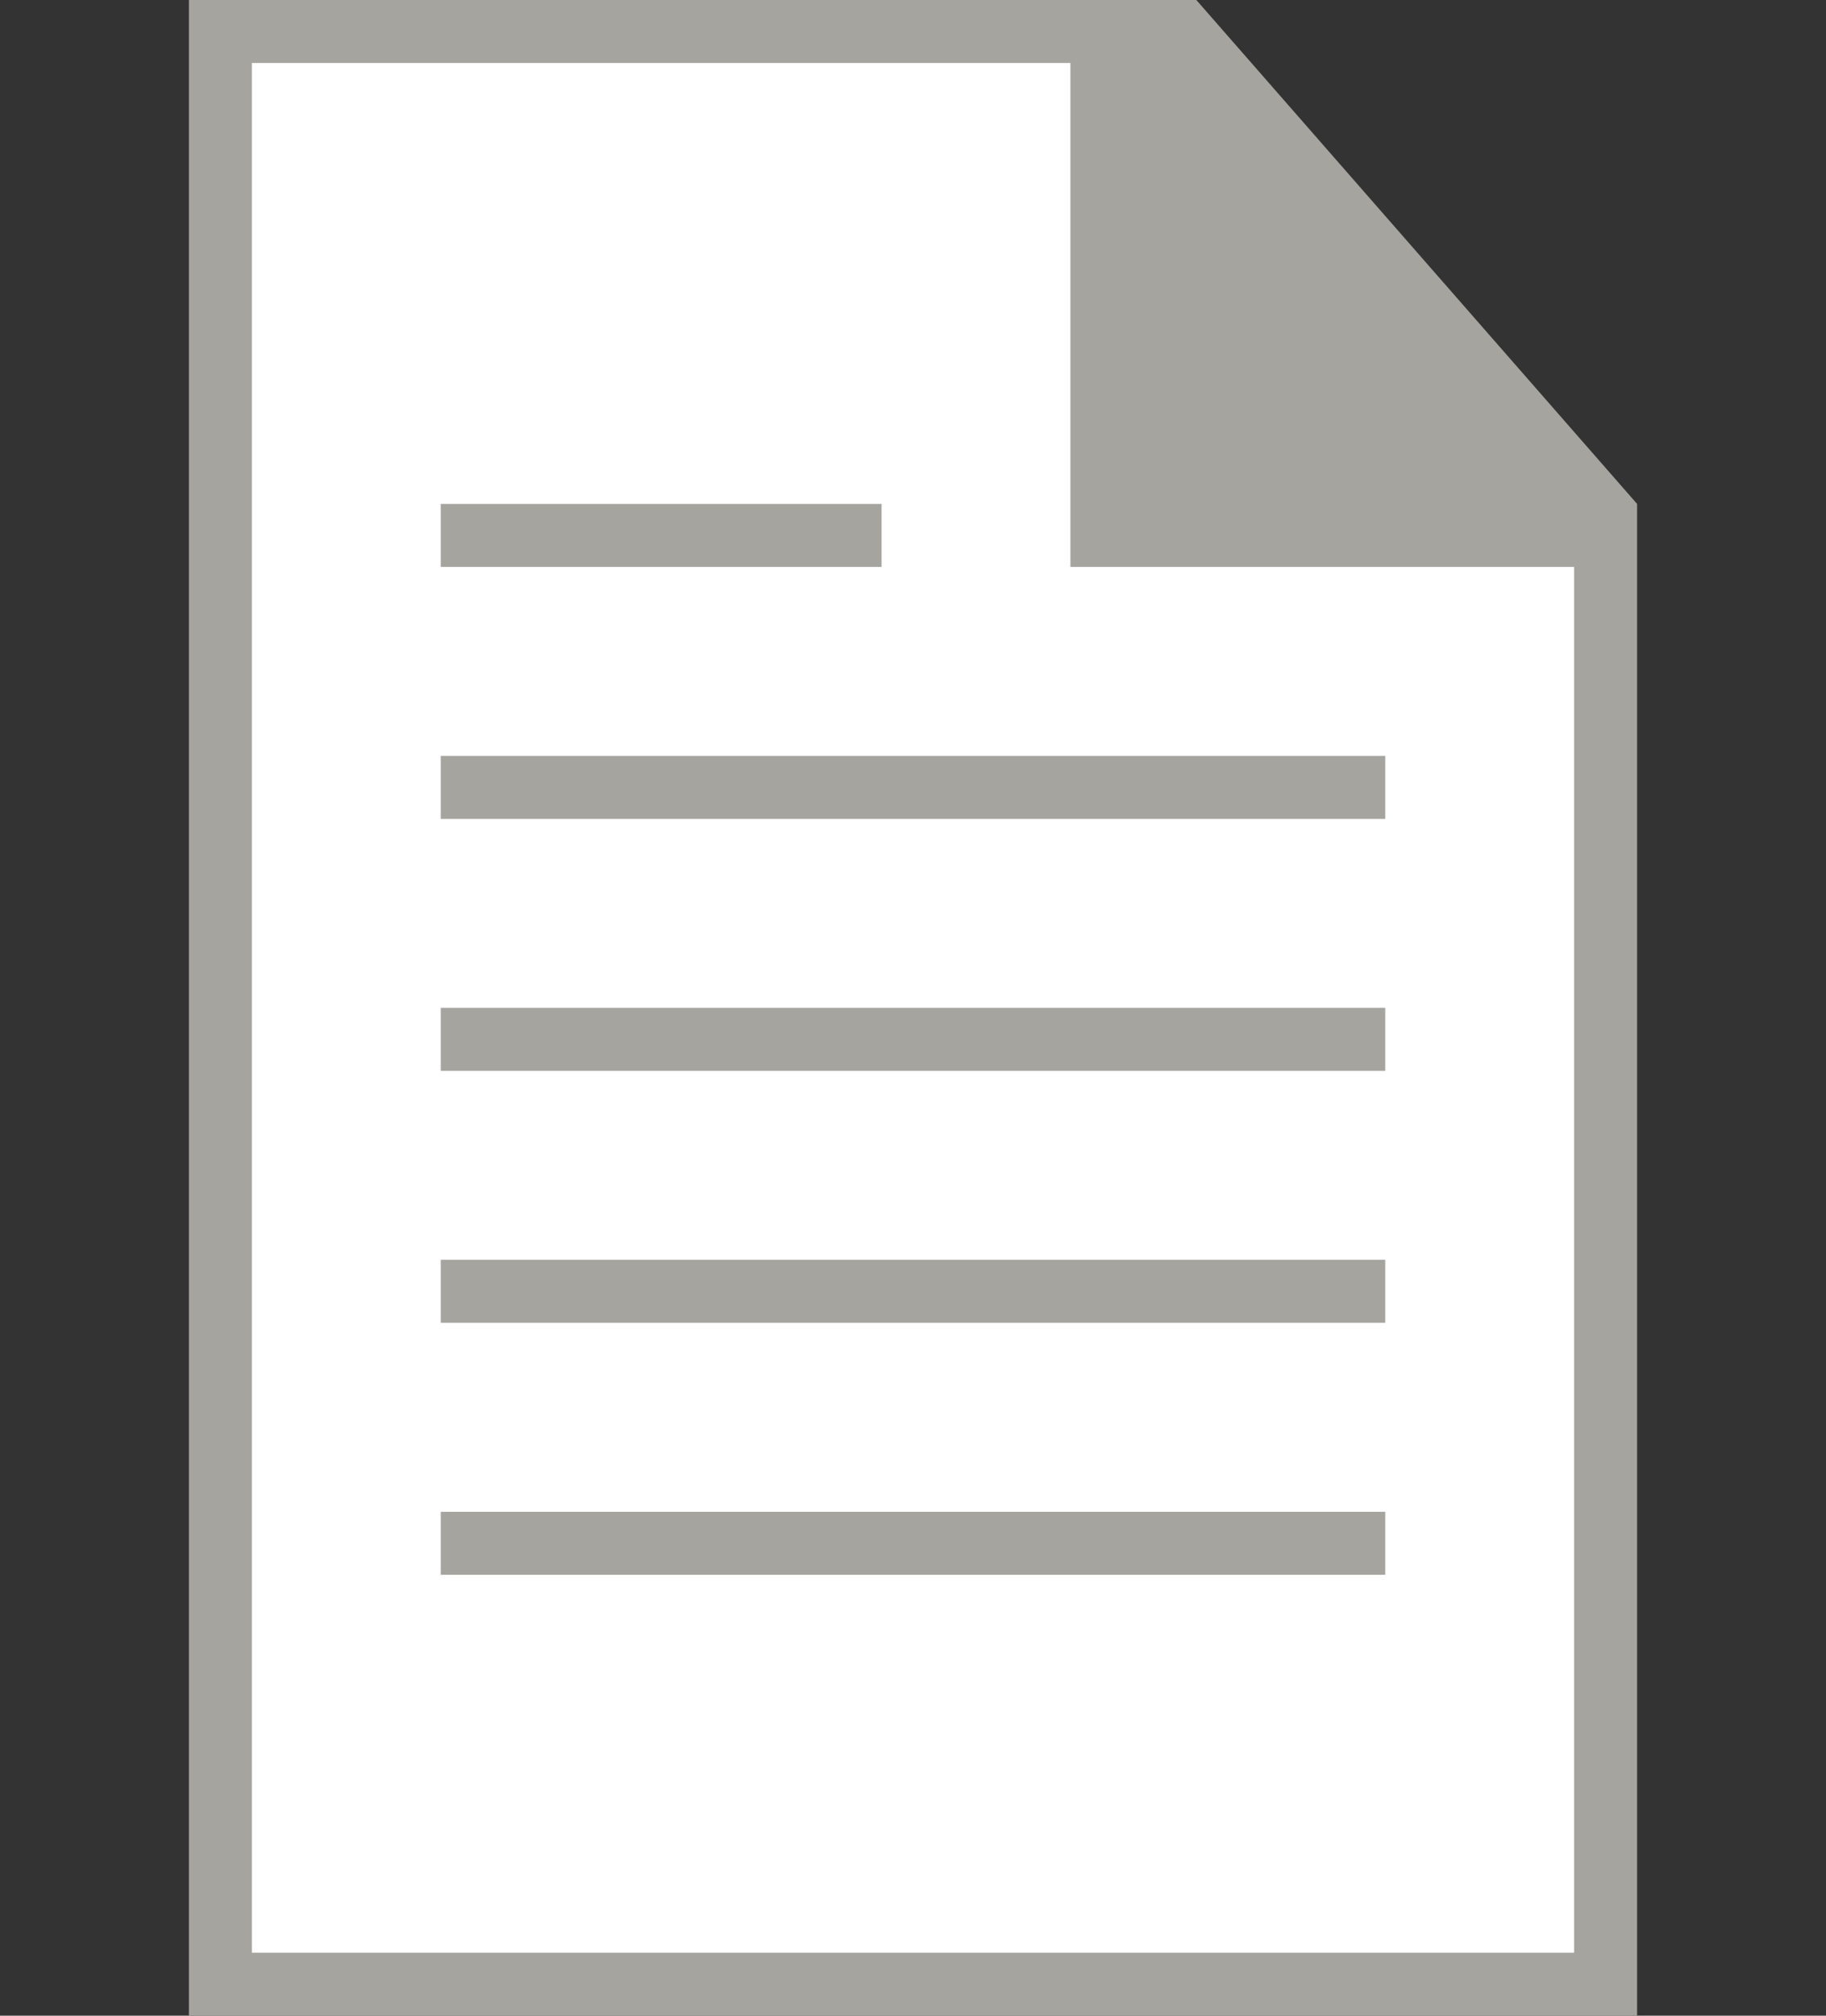 <svg id="File" xmlns="http://www.w3.org/2000/svg" width="29" height="32" viewBox="0 0 29 32">
<rect x="0" y="0" width="29" height="32" fill="#333333" stroke="none"/>
<defs>
    <style>
      .cls-1, .cls-3 {
        fill: #a5a49f;
      }

      .cls-1, .cls-2 {
        fill-rule: evenodd;
      }

      .cls-2 {
        fill: #fff;
      }
    </style>
  </defs>
  <path id="Background" class="cls-1" d="M3,0V32H26V8L19,0"/>
  <path id="Foreground" class="cls-2" d="M4,1H17V9h8V31H4V1Z"/>
  <g id="Lines">
    <rect id="Line_1" data-name="Line 1" class="cls-3" x="7" y="8" width="7" height="1"/>
    <rect id="Line_2" data-name="Line 2" class="cls-3" x="7" y="12" width="15" height="1"/>
    <rect id="Line_3" data-name="Line 3" class="cls-3" x="7" y="16" width="15" height="1"/>
    <rect id="Line_4" data-name="Line 4" class="cls-3" x="7" y="20" width="15" height="1"/>
    <rect id="Line_5" data-name="Line 5" class="cls-3" x="7" y="24" width="15" height="1"/>
  </g>
</svg>
